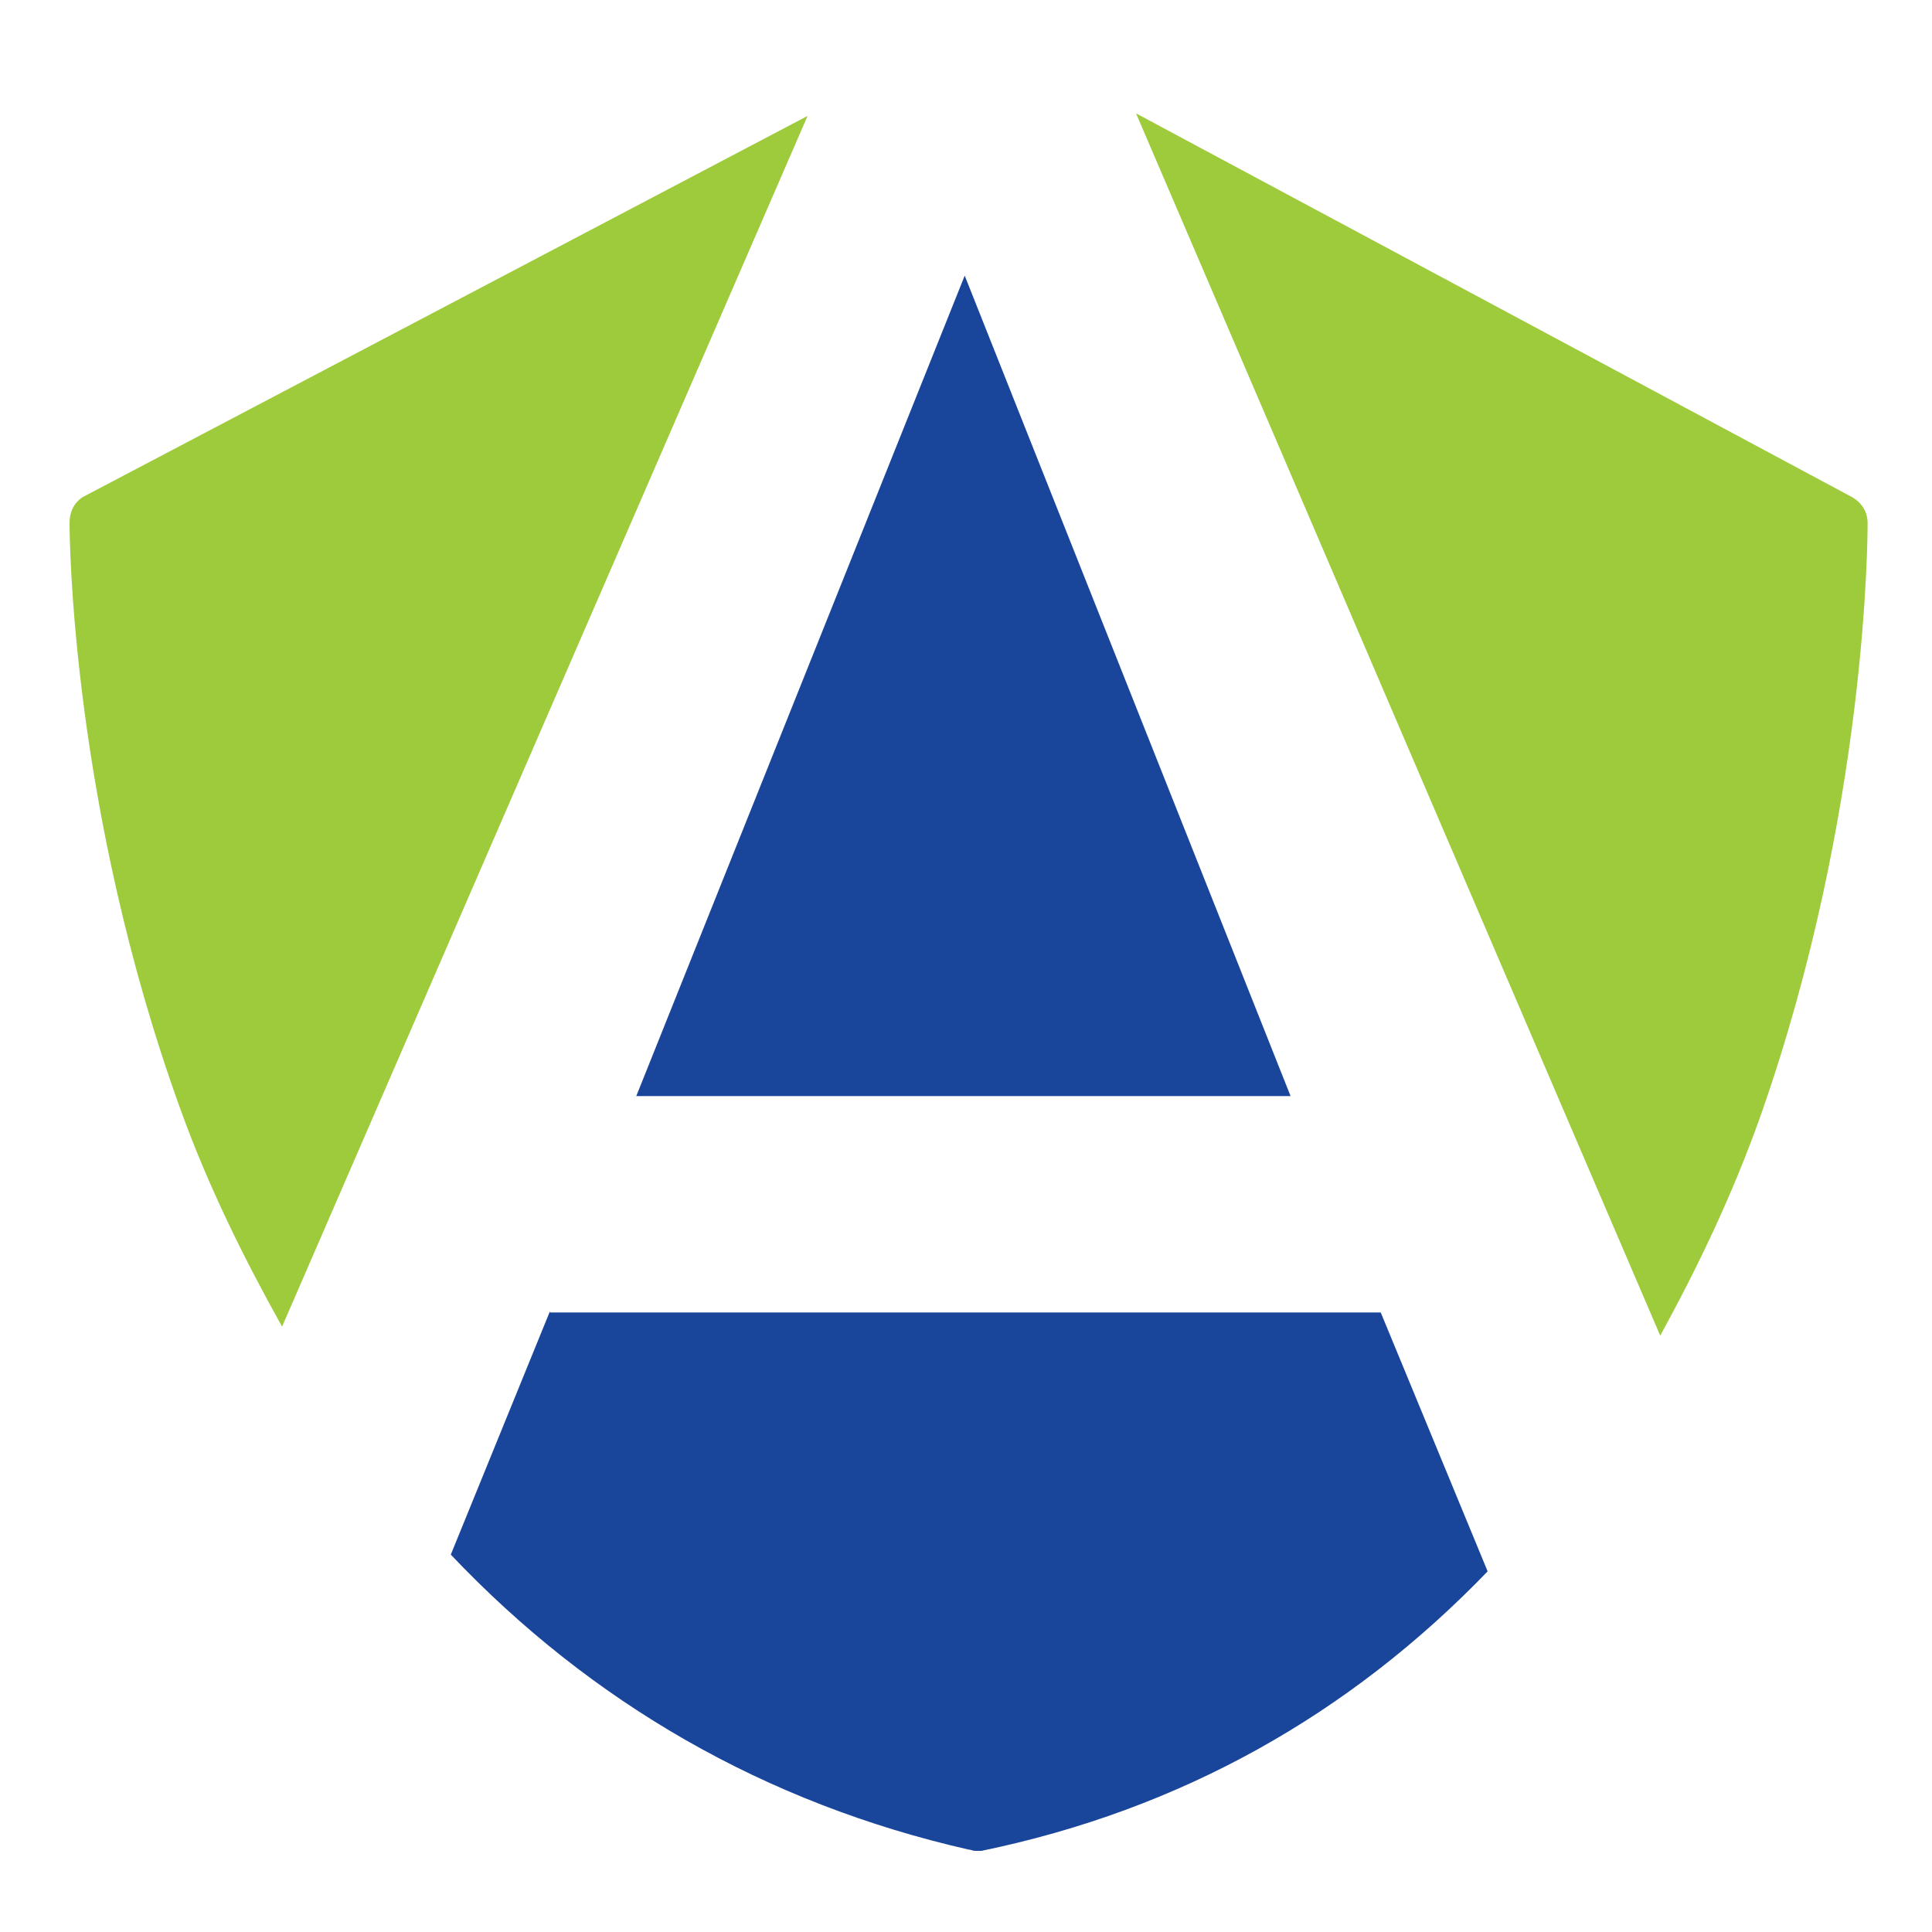 <?xml version="1.0" encoding="utf-8"?>
<!-- Generator: Adobe Illustrator 18.1.0, SVG Export Plug-In . SVG Version: 6.00 Build 0)  -->
<svg version="1.1" id="Layer_1" xmlns="http://www.w3.org/2000/svg" xmlns:xlink="http://www.w3.org/1999/xlink" x="0px" y="0px"
	 viewBox="0 0 150 150" enable-background="new 0 0 150 150" xml:space="preserve">
<g>
	<polygon fill="#19469A" points="49.4,85.1 100.2,85.1 74.9,21.4 	"/>
	<path fill="#9ECB3B" d="M6.6,38.5c-0.8,0.4-1.2,1.2-1.2,2.1c0,0.9,0.1,22,8.6,45.5c2.2,6.1,5,11.7,7.9,16.9L62.7,9L6.6,38.5z"/>
	<path fill="#19469A" d="M42.7,101.8L35,120.7c10.9,11.5,24.4,19.3,40.2,22.9c0.2,0,0.3,0.1,0.5,0.1c0.2,0,0.3,0,0.5,0
		c15.5-3.2,28.6-10.6,39.3-21.7l-8.3-20.1H42.7z"/>
	<path fill="#9ECB3B" d="M136.7,86.6c8.3-23.6,8.3-45.1,8.3-46c0-0.9-0.5-1.6-1.2-2L88.2,8.8l40.7,94.9
		C131.8,98.4,134.5,92.8,136.7,86.6z"/>
</g>
</svg>
